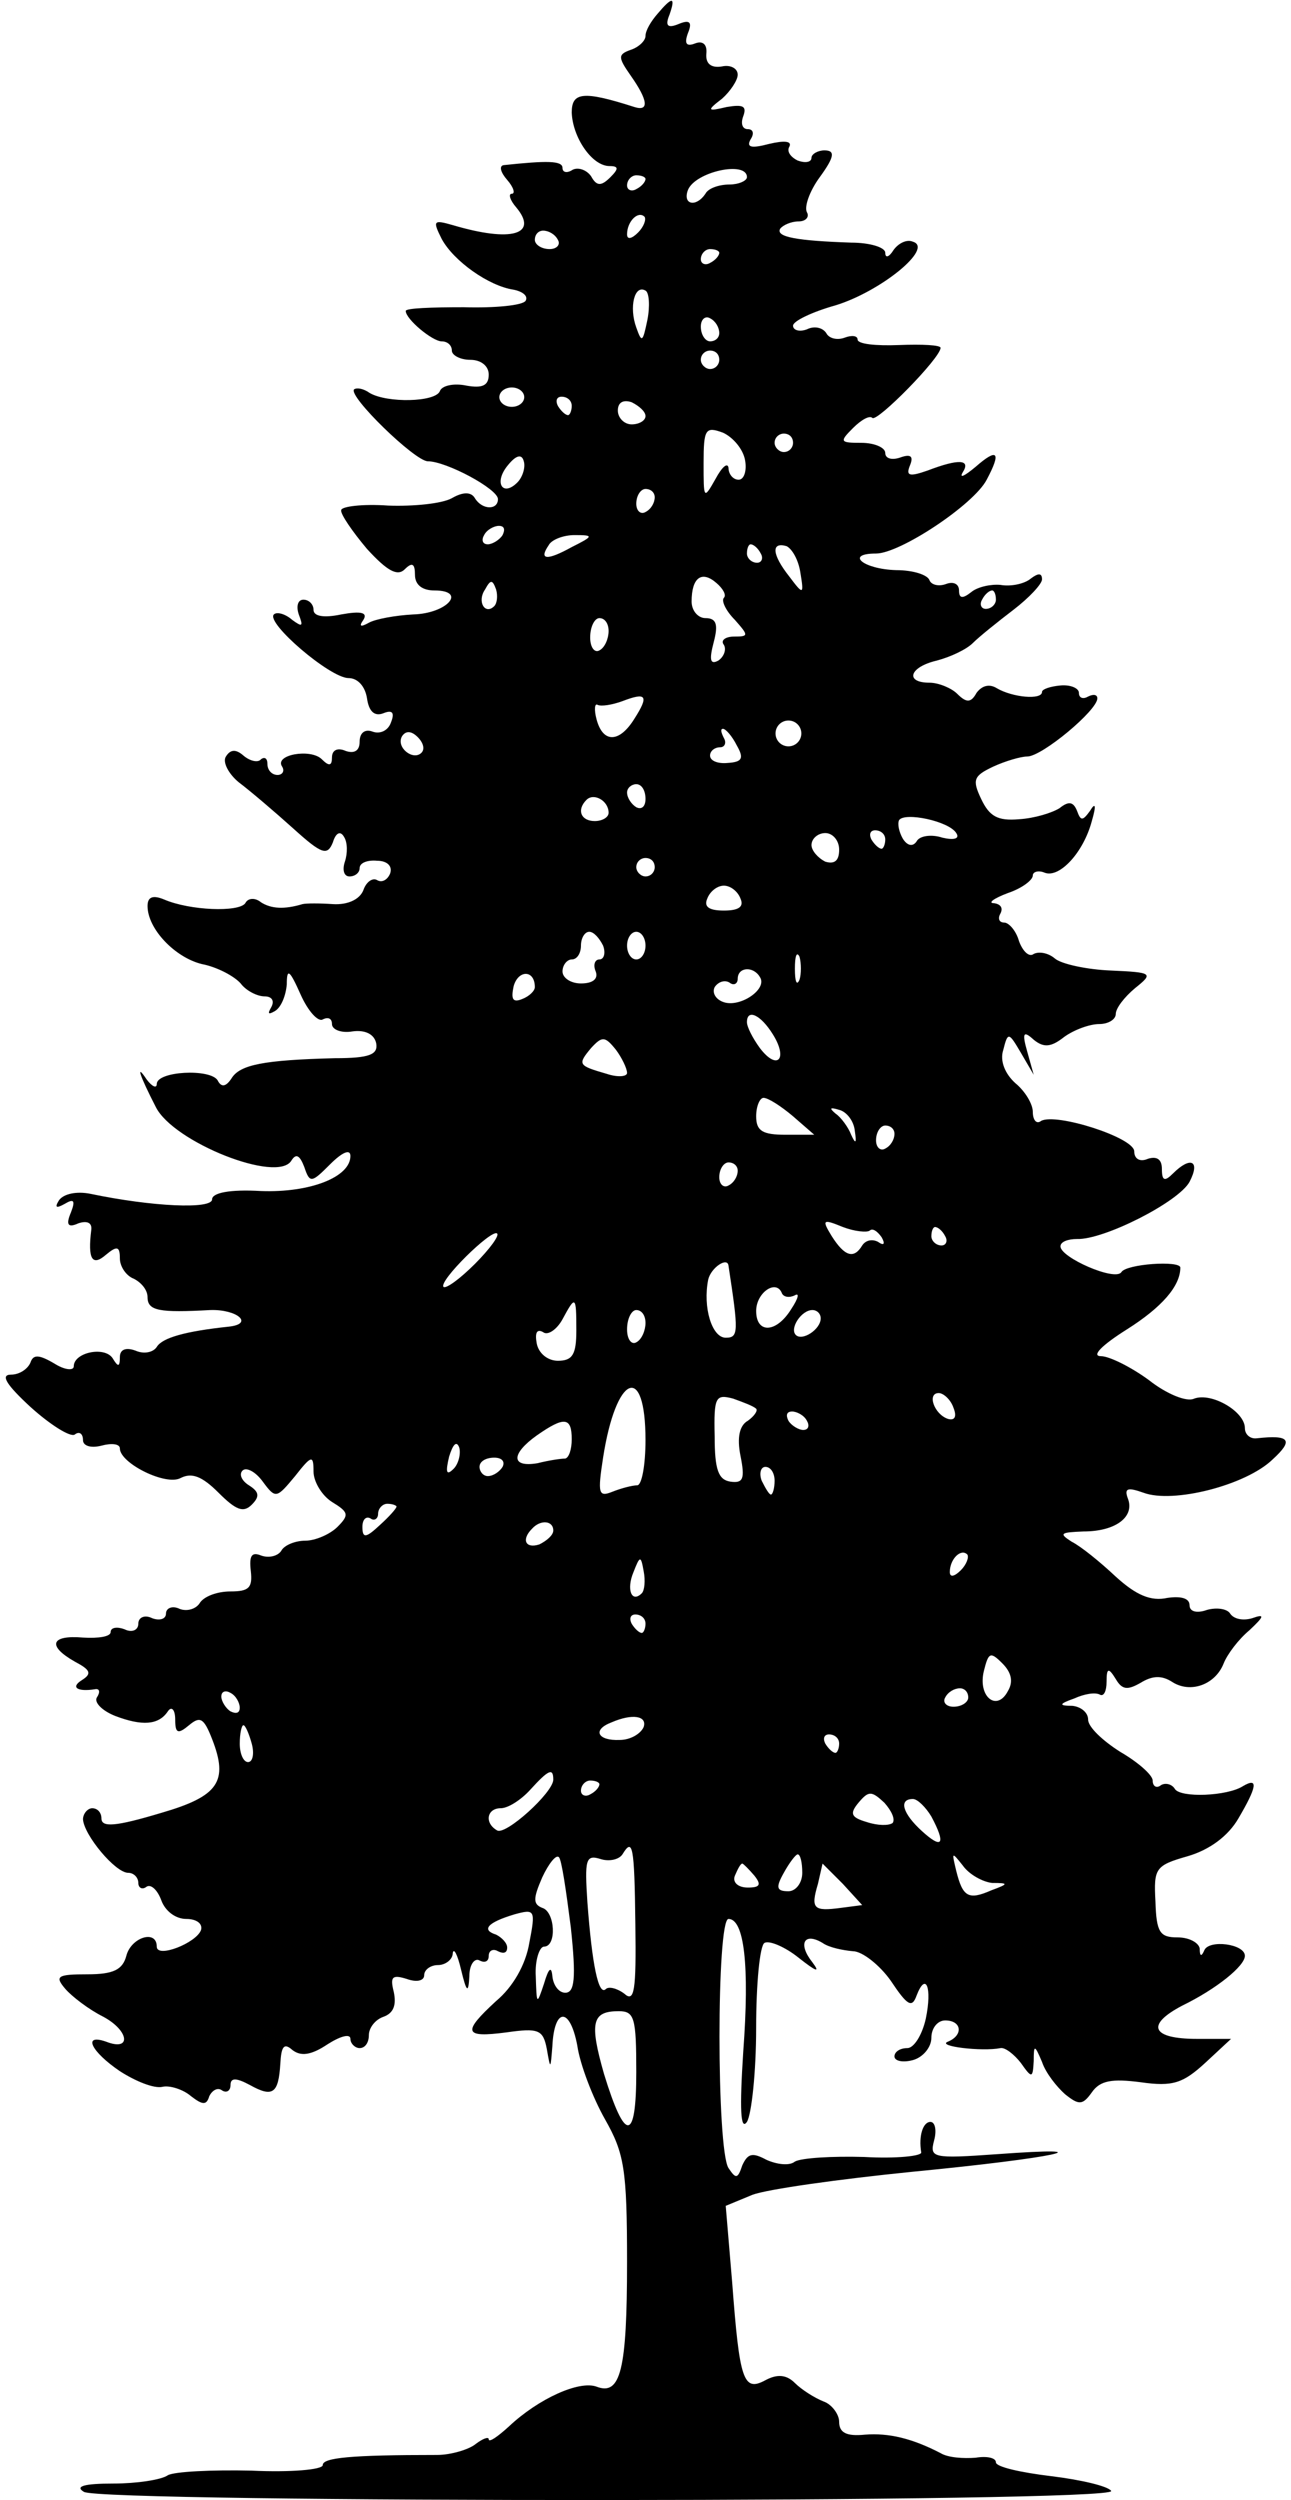 <svg version="1.2" xmlns="http://www.w3.org/2000/svg" viewBox="0 0 560 1084" width="560" height="1084">
	<title>Layer</title>
	<style>
		.s0 { fill: #000000 } 
	</style>
	<g id="Layer">
		<path id="Layer" fill-rule="evenodd" class="s0" d="m290.4 6.4c-2 4.8-0.8 6 4 4 4.8-2 6-0.8 4 4-1.6 4.4-0.8 6 3.2 4.4 3.2-1.2 5.2 0.4 4.8 4.4-0.4 4.4 2 6.4 6.8 5.6 3.6-0.8 6.8 0.8 6.8 3.6 0 2.4-3.2 7.2-6.8 10.4-6.8 5.2-6.4 5.6 2 3.6 7.2-1.2 8.8-0.4 7.2 4-1.2 3.2-0.4 5.6 2 5.6 2.4 0 2.8 2 1.2 4.4-2 3.6 0.4 4 8 2 6.8-1.6 10-1.2 8.8 1.2-1.2 2 0.4 4.4 3.6 6 3.2 1.2 6 0.8 6-1.2 0-1.6 2.8-3.2 5.6-3.2 4.8 0 4.4 2.8-2 11.6-4.4 6-6.8 12.8-5.6 15.2 1.2 2-0.4 4-3.6 4-3.2 0-6.8 1.6-8 3.2-2 3.6 7.6 5.2 30.8 6 8 0 14.8 2 14.8 4.4 0 2.4 1.6 2 3.6-1.2 2-2.8 5.6-4.8 8.4-3.6 9.2 2.8-14 21.6-33.6 27.6-10 2.8-18.4 6.8-18.4 8.8 0 2 2.8 2.8 6 1.6 3.2-1.6 6.8-0.8 8.4 1.6 1.2 2.4 4.8 3.2 8 2 3.2-1.2 5.6-0.8 5.6 0.8 0 2 8 2.8 18 2.4 10-0.4 18 0 18 1.2 0 4.4-27.6 32.4-29.6 30.4-1.2-1.2-4.8 0.8-8.4 4.4-6 6-5.6 6.4 3.6 6.4 5.6 0 10.4 2 10.4 4.4 0 2.4 2.8 3.2 6.4 2 4.4-1.6 6-0.8 4.4 3.2-2 4.8-0.4 5.2 7.6 2.4 13.6-5.2 18.8-4.8 15.2 0.8-1.6 2.8 0.8 1.6 5.6-2.4 9.6-8.4 11.2-6.4 4.8 5.6-5.6 10.8-37.6 32-48 32-13.6 0-5.6 6.8 8.8 7.2 7.2 0 13.6 2 14.4 4.4 0.8 2 4 2.8 7.2 1.6 3.2-1.2 5.6 0 5.6 2.8 0 3.6 1.6 3.6 5.2 0.8 2.8-2.4 8.8-3.6 12.8-3.2 4.4 0.8 10.4-0.4 13.2-2.8 3.2-2.4 4.8-2.4 4.8 0.4 0 2-5.6 8-12.4 13.2-6.8 5.2-14.8 11.6-17.6 14.4-2.8 2.8-9.6 6-15.6 7.6-12 2.8-14 9.6-3.2 9.6 4 0 9.6 2.4 12 4.8 4 4 6 4 8.4-0.4 2.4-3.2 5.6-4 8.8-2 6.8 4 19.6 5.2 19.6 1.6 0-1.2 3.6-2.4 8-2.8 4.4-0.4 8 1.2 8 3.2 0 2.4 2 2.8 4 1.6 2.4-1.2 4-0.8 4 0.8 0 5.2-24 25.2-30.4 25.2-2.8 0-9.6 2-14.8 4.4-8.4 4-9.2 5.6-5.2 14 3.6 7.6 7.2 9.6 16.4 8.8 6.8-0.4 14.4-2.8 17.6-4.8 4-3.2 6-2.8 7.6 1.2 1.6 4.4 2.4 4.4 5.6 0 2.4-4 2.8-2.4 0.8 4.4-3.6 13.6-14 24.8-20.4 22.4-2.8-1.2-5.2-0.4-5.2 1.2 0 2-4.8 5.6-10.8 7.6-6.4 2.4-8.8 4.4-6 4.4 2.8 0.4 4 2 2.8 4.4-1.2 2-0.8 4 1.6 4 2 0 5.2 3.6 6.4 8 1.6 4.4 4.4 7.2 6.4 5.6 2.4-1.2 6.4-0.4 9.2 2 2.8 2.4 14 4.8 24.4 5.2 18 0.8 18.4 1.2 10.4 7.6-4.8 4-8.4 8.8-8.4 11.2 0 2.4-3.2 4.4-7.2 4.4-4 0-10.8 2.4-15.2 5.6-5.6 4.4-8.8 4.8-13.2 1.2-4.4-4-5.2-3.2-2.8 5.2l2.8 10-5.6-9.6c-5.2-8.8-5.6-9.2-7.6-1.2-1.6 4.8 0.8 10.4 5.2 14.4 4.4 3.6 7.6 9.2 7.6 12.4 0 3.6 1.6 5.6 3.6 4 6.4-3.6 40.4 7.2 40.4 13.2 0 3.2 2.4 4.8 6 3.2 4-1.2 6 0.4 6 4.4 0 5.2 1.2 5.6 4.8 2 7.6-7.6 12-5.6 7.2 3.6-4.8 8.8-37.2 25.2-48.8 24.8-4 0-7.2 1.2-7.2 3.2 0 4.8 23.6 15.2 26.4 11.2 2-3.6 25.6-5.2 25.6-2 0 8-8 17.2-23.2 26.8-10.8 6.8-15.6 11.6-11.2 11.6 3.6 0 13.2 4.8 20.8 10.4 7.6 6 16.4 9.6 19.6 8 7.6-2.8 22 5.6 22 12.8 0 2.8 2.4 4.8 5.2 4.4 14.4-1.6 16 0.8 6.8 9.2-11.6 11.2-43.2 19.2-56 14.4-6.8-2.4-8.4-2-6.8 2.4 3.2 8-5.2 14.4-19.2 14.4-10 0.4-10.8 0.8-5.2 4.4 4 2 12.4 8.8 19.2 15.2 8.8 8 15.2 10.8 22.4 9.2 5.6-0.8 9.6 0 9.6 3.2 0 2.8 3.2 3.6 7.6 2 4.4-1.2 8.8-0.4 10 1.6 1.6 2.4 5.6 3.2 9.6 2 5.6-2 5.2-0.8-1.2 5.2-4.8 4-9.6 10.4-11.2 14.4-3.6 9.2-14.4 13.2-22.4 8-4.4-2.8-8.4-2.8-13.6 0.4-5.6 3.2-8 3.2-10.8-1.6-3.2-5.2-4-4.8-4 1.2 0 4-1.2 6.4-2.8 5.6-2-1.2-6.8-0.4-11.2 1.6-6.8 2.4-6.8 3.2-0.8 3.2 3.6 0.4 6.8 2.8 6.8 6 0 3.2 6.4 9.2 14 14 7.6 4.4 14 10 14 12.4 0 2.4 1.6 3.6 3.6 2 2-1.2 4.8-0.4 6 1.6 2.4 4 22.8 3.2 29.6-1.2 6.8-4 6 0.4-2 14-4.4 7.6-12.4 13.6-22 16.4-14 4-14.8 5.2-14 19.6 0.4 13.6 2 15.6 9.6 15.6 5.2 0 9.2 2.4 9.6 4.8 0 3.6 0.8 3.6 2 0.8 2-4.8 17.6-2.8 17.6 2.4 0 4.4-12.4 14.4-27.2 21.6-16 8.4-13.2 14.4 6.4 14.4h14.8l-11.2 10.4c-9.6 8.8-14 10.4-28 8.4-12.4-1.6-17.6-0.8-21.2 4.4-4 5.6-5.6 5.6-11.6 0.8-3.6-3.2-8.4-9.2-10-14-3.2-7.6-3.6-7.6-3.6-0.4-0.4 7.6-0.8 7.6-5.6 0.8-2.8-3.6-6.8-6.8-8.8-6.4-8 1.6-28-0.8-22.8-2.8 6.8-2.8 6-9.2-1.2-9.2-3.2 0-6 3.2-6 7.6 0 4-3.6 8.4-8 9.6-4.4 1.2-8 0.4-8-1.6 0-2 2.4-3.6 5.6-3.6 2.8 0 6.4-5.6 8-12.8 2.8-13.6 0-20.4-4-10-2 5.6-4 4.4-11.2-6.4-4.8-6.8-12.4-12.8-16.4-12.8-4.4-0.4-10.4-1.6-13.2-3.6-8-4.8-10.8 0.4-4.4 8.4 3.6 4.8 1.6 4-6-2-6-4.8-12.8-7.6-14.8-6.4-2 1.2-3.6 17.6-3.6 36.8 0 19.2-2 37.6-4 40.8-2.8 4-3.2-5.6-1.6-30.4 2.8-37.6 0.4-57.6-6.4-57.6-5.2 0-5.2 100 0 108 3.2 4.8 4 4.8 6-1.2 2.4-5.2 4.4-5.6 10.4-2.4 4.4 2 10 2.8 12.4 0.8 2.8-1.6 16.4-2.4 30-2 14 0.8 25.2-0.4 24.8-2-1.2-7.2 0.8-13.2 4-13.2 2 0 2.8 3.6 1.6 8-2 7.6-0.8 8 27.2 6 49.2-3.6 25.6 1.6-36.4 7.6-32 3.2-63.2 7.6-69.6 10l-11.6 4.8 2.8 33.2c3.2 42.4 4.8 47.6 14.4 42.4 5.2-2.8 9.2-2.4 12.8 1.2 2.8 2.8 8.4 6.4 12.4 8 3.6 1.2 6.8 5.6 6.8 8.8 0 4.8 3.2 6.4 11.2 5.6 10.4-0.8 20.4 1.6 32.8 8 3.2 2 10 2.4 15.2 2 4.8-0.8 8.8 0 8.8 2 0 2 10.8 4.4 24 6 13.2 1.6 24.8 4.4 26 6.4 3.2 5.2-438 5.2-445.6 0.4-4-2.4 0-3.6 12.8-3.6 10 0 20.8-1.6 23.6-3.6 2.8-1.6 19.2-2.4 36.4-2 16.8 0.8 30.8-0.4 30.8-2.4 0-3.2 12-4.4 49.6-4.4 6 0 14-2.4 16.8-4.8 3.2-2.4 5.6-3.2 5.6-2 0 1.6 4-1.2 8.8-5.6 12.8-12 30.4-20 38-17.2 10.4 4 13.2-7.2 13.2-54 0-40.4-1.2-47.2-9.6-62-5.2-9.2-10.8-23.6-12-32-3.2-16.8-10-16.4-10.8 0.4-0.8 10-0.8 10.4-2.4 1.2-1.6-8.4-3.6-9.2-17.6-7.2-18.4 2.4-19.2 0-4.4-13.6 7.2-6 12.8-15.6 14.4-25.2 2.8-14.4 2.4-14.8-6.4-12.4-12 3.6-14.4 6.8-8 8.8 2.4 1.2 4.8 3.6 4.8 5.6 0 2.4-1.6 2.8-4 1.6-2-1.2-4-0.4-4 2 0 2.4-1.6 3.2-4 2-2-1.2-4.4 1.6-4.4 6.8-0.4 7.6-1.2 7.2-3.6-2.8-1.6-6.8-3.2-9.6-3.6-7.2 0 2.8-3.2 5.2-6.4 5.2-3.2 0-6 2-6 4.4 0 2.4-3.2 3.2-7.6 1.6-6.4-2-7.2-0.8-5.6 5.6 1.2 5.6 0 9.2-4.4 10.8-3.6 1.2-6.4 4.8-6.4 8 0 3.2-1.6 5.6-4 5.6-2 0-4-2-4-4 0-2.4-4.4-1.2-10 2.4-7.2 4.8-11.6 5.2-15.2 2.4-3.6-3.2-4.8-1.6-5.2 6-0.8 12.8-3.2 14.8-13.2 9.2-6-3.2-8.4-3.2-8.4 0 0 2.4-1.6 3.6-3.6 2.4-2-1.6-4.4 0-5.6 2.4-1.2 4-2.8 4-8 0-3.2-2.8-9.2-4.8-12.4-4-3.6 0.8-11.6-2.4-18.4-6.8-12.4-8.4-16.4-16.4-6-12.8 11.2 4.4 10-4.8-1.2-10.8-6.4-3.2-13.6-8.8-16.4-12-4.8-5.6-3.6-6.4 9.6-6.4 11.2 0 15.2-2 16.8-8 2-8 13.2-11.6 13.2-4 0 5.2 17.2-1.6 19.2-7.2 0.8-2.8-2-4.8-6.4-4.8-4.8 0-9.2-3.6-10.8-8-1.6-4.4-4.4-7.2-6.4-6-2 1.6-3.6 0.4-3.6-1.6 0-2.4-2-4.4-4.4-4.4-5.6 0-19.2-16.4-19.6-23.2 0-2.4 2-4.8 4-4.8 2.4 0 4 2 4 4.4 0 4 6 3.6 26-2.4 24.8-7.2 29.2-13.6 22-32-3.6-9.2-5.2-10-10-6-4.8 4-6 3.6-6-2.4 0-4.4-1.6-6-3.2-3.6-4 6-11.2 6.4-22.8 2-6-2.4-9.2-6-8-8 1.6-2.4 1.2-4-0.8-3.6-7.6 1.2-10.8-0.8-5.6-4 4.4-2.8 3.6-4.4-3.2-8-12-6.8-10.4-11.6 3.6-10.4 6.8 0.4 12-0.4 12-2.4 0-2 2.8-2.4 6-1.2 3.2 1.6 6 0.4 6-2.4 0-2.8 2.8-4 6-2.4 3.2 1.2 6 0.4 6-2 0-2.4 2.8-3.6 6-2 3.2 1.2 7.2 0 8.8-2.8 2-2.8 7.6-4.8 13.2-4.8 8 0 9.6-1.6 8.8-8.8-0.8-6.8 0.4-8.4 4.4-6.8 3.2 1.2 7.2 0.4 8.8-2 1.2-2.4 6-4.4 10.4-4.4 4.4 0 10.8-2.8 14-6 5.2-5.2 4.8-6.4-2.4-10.8-4.4-2.8-8-8.8-8-13.2 0-7.2-0.8-7.2-8 2-8 9.6-8.4 10-14 2.4-3.2-4.4-7.2-6.4-8.8-4.8-1.6 1.6-0.4 4.4 2.8 6.4 4.4 2.8 4.8 4.8 1.2 8.4-3.6 3.6-6.8 2.4-14.4-5.2-7.2-7.2-11.6-8.8-16.4-6.4-6.4 3.6-26.4-6.4-26.4-12.8 0-2-3.6-2.4-8-1.2-4.8 1.2-8 0-8-2.4 0-2.8-1.6-4-3.6-2.4-2 1.2-10.8-4.4-19.2-12-10.4-9.6-13.2-14-8.4-14 3.6 0 7.2-2.4 8.4-5.2 1.2-3.6 3.6-3.6 10.4 0.4 4.4 2.8 8.4 3.2 8.4 1.2 0-6 13.2-8.8 16.8-3.6 2.4 4 3.2 4 3.2-0.4 0-3.2 2.4-4.4 6.8-2.8 3.6 1.6 7.6 0.8 9.2-1.6 2.4-4 12.4-6.8 31.2-8.8 11.2-1.2 3.6-7.6-8-7.2-22 1.2-27.2 0.4-27.2-5.6 0-3.2-2.8-6.4-6-8-3.2-1.2-6-5.2-6-8.8 0-5.2-1.2-5.6-6-1.6-6 5.2-8 2-6.4-10.8 0.4-3.2-2-4-5.6-2.8-4.4 2-5.6 0.8-3.2-4.8 2-5.2 1.2-6-2.8-3.6-3.6 2-4.4 1.6-2.4-1.6 2-2.8 7.6-4 13.6-2.8 26.8 5.6 52.8 6.8 52.8 2.4 0-2.8 7.6-4.4 21.2-3.6 21.2 0.8 38.8-6 38.8-15.2 0-3.2-3.6-1.6-8.8 3.6-8 8-8.8 8.4-11.2 1.2-2-5.2-3.6-6-5.6-2.8-6 10-51.2-8-58.8-23.2-7.2-14-8.8-19.2-4-12 2.4 3.2 4.4 4 4.4 2 0-5.6 23.2-6.8 26.4-1.6 1.6 3.2 3.6 2.8 6-0.8 3.6-6 14-8 44.8-8.8 15.2 0 18.8-1.6 18-6.4-0.8-4-4.8-6-10.4-5.2-4.8 0.8-8.8-0.8-8.8-3.2 0-2.4-1.6-3.2-4-2-2 1.2-6.4-3.6-9.6-10.8-4.8-10.8-6-11.6-6-4.4-0.4 4.8-2.4 10-5.2 11.6-2.8 1.6-3.2 1.2-1.6-1.6 1.6-2.8 0.4-4.8-2.8-4.8-3.2 0-8-2.4-10.4-5.6-2.8-3.2-10.4-7.2-16.8-8.4-11.6-2.8-23.6-15.2-23.6-25.2 0-4 2.4-4.8 7.2-2.8 11.2 4.8 32.4 5.6 35.2 1.6 1.2-2.4 4.4-2.4 6.8-0.4 4.4 2.8 10 3.2 18 0.8 1.6-0.4 7.6-0.4 13.2 0 6.4 0.4 11.6-2 13.2-6 1.2-3.6 4-5.6 6-4.4 2 1.2 4.4 0 5.6-2.8 1.2-3.2-1.2-5.6-5.6-5.6-4-0.4-7.6 0.8-7.6 3.2 0 2-2 3.6-4.4 3.6-2.4 0-3.2-2.8-2-6.4 1.2-3.6 1.2-8.4-0.4-10.8-1.6-2.8-3.6-1.6-4.8 2.4-2.4 6-4.8 5.2-17.2-6-8-7.2-18.8-16.4-23.6-20-4.4-3.6-7.2-8.8-5.6-11.2 2-3.2 4.4-3.2 7.6-0.4 2.8 2.4 6.4 3.2 7.6 1.6 1.6-1.2 2.8-0.4 2.8 2 0 2.8 2 4.8 4.4 4.8 2 0 3.2-1.6 2-3.6-3.6-5.2 12.4-8 17.2-3.2 3.2 3.2 4.4 2.8 4.4-0.8 0-3.2 2.4-4.4 6-2.8 3.6 1.2 6 0 6-4 0-4 2.4-5.6 5.6-4.4 3.2 1.2 6.8-0.4 8-4 1.6-4 0.8-5.6-3.2-4-4 1.6-6.4-0.8-7.2-6.4-0.8-5.2-4-8.8-8-8.8-8 0-36-24-32.4-27.6 1.2-1.2 4.8-0.4 8 2.4 4.4 3.2 4.8 2.8 2.8-2.4-1.2-3.6-0.4-6.4 2-6.4 2.4 0 4.4 2 4.4 4.4 0 2.8 4.4 3.6 12 2 8.8-1.6 11.6-0.8 9.6 2.4q-3 4.2 2.4 1.2c2.8-1.6 11.6-3.2 19.2-3.6 14.8-0.4 23.6-10.4 9.2-10.4-5.2 0-8.4-2.4-8.4-6.8 0-4.8-1.2-5.6-4.4-2.4-3.2 3.2-7.6 0.8-16.4-8.8-6.4-7.6-11.6-15.2-11.2-16.8 0-1.6 9.2-2.8 20.4-2 10.8 0.4 23.2-0.8 27.6-3.2 4.8-2.8 8.4-2.8 10 0 3.2 5.2 10 5.2 10 0.4 0-4.4-22.4-16.4-30.4-16.4-5.6 0-34.8-28.4-32-31.2 1.2-0.8 4-0.4 6.8 1.6 7.6 4.4 28.4 4 30.4-0.8 0.8-2.4 6-3.6 11.6-2.4 6.8 1.2 9.6 0 9.6-4.8 0-3.6-3.2-6.4-8-6.4-4.4 0-8-2-8-4 0-2.4-2-4-4.4-4-4 0-15.6-9.6-15.6-13.2 0-1.2 11.2-1.6 25.2-1.6 13.6 0.4 25.6-0.8 26.8-2.8 1.2-2-1.2-4-5.2-4.8-10.8-1.6-26-12.4-31.2-22-4-8-3.6-8.4 4.8-6 25.6 7.6 37.2 4 27.6-7.6-2.8-3.2-3.6-6-2-6 1.6 0 0.8-2.8-2-6-2.8-3.2-3.6-6-1.6-6.4 18.8-2 25.6-2 25.6 1.2 0 2 2 2.4 4.4 0.8 2.4-1.2 6 0 8 2.8 2.4 4.4 4.4 4.4 8.4 0.4 3.6-3.6 3.6-4.8-0.4-4.8-7.6 0-16-12.4-16.4-23.2 0-8.8 4.8-9.6 27.2-2.4 6.4 2 6-2.8-1.6-13.6-5.6-8-5.6-9.2 0-11.2 3.6-1.2 6.4-4 6.4-6 0-2.4 2.4-6.4 5.2-9.6 6.4-7.6 8-7.6 5.2 0.4zm8 76c-2.4 6.4 3.6 7.6 7.6 1.6 1.2-2.4 6-4 10.4-4 4 0 7.6-1.6 7.6-3.2 0-7.2-22.4-2.4-25.6 5.6zm-22.4-6.4c-2 0-4 2-4 4.4 0 2 2 2.8 4 1.6 2.4-1.2 4-3.2 4-4.4 0-0.8-1.6-1.6-4-1.6zm3.6 18c-2.8-2.8-7.6 2-7.6 7.6 0 2.4 2 2 4.8-0.8 2.4-2.4 3.6-5.6 2.8-6.8zm-44 6c-2 0-3.6 1.6-3.6 4 0 2 2.8 4 6.4 4 3.2 0 4.8-2 3.6-4-1.2-2.4-4-4-6.4-4zm72.4 8c-2 0-4 2-4 4.4 0 2 2 2.8 4 1.6 2.4-1.2 4-3.2 4-4.4 0-0.8-1.6-1.6-4-1.6zm-28 18c-4.8-2.8-7.2 7.2-4 16 2.4 6.8 2.8 6.4 4.8-3.2 1.2-6 0.8-12-0.8-12.8zm28 12c-2-1.2-4 0.4-4 3.6 0 3.6 2 6.4 4 6.4 2.4 0 4-1.6 4-3.6 0-2.4-1.6-5.2-4-6.4zm0 14c-2 0-4 1.6-4 4 0 2 2 4 4 4 2.4 0 4-2 4-4 0-2.4-1.6-4-4-4zm-80.6 20.2c0-2.3-2.4-4.2-5.4-4.2-3 0-5.4 1.9-5.4 4.2 0 2.3 2.4 4.2 5.4 4.2 3 0 5.4-1.9 5.4-4.2zm16.2-0.2c-2 0-2.8 1.6-1.6 4 1.2 2 3.2 4 4.4 4 0.8 0 1.6-2 1.6-4 0-2.4-2-4-4.4-4zm30.4 2.4c-3.6-1.2-6 0-6 3.6 0 3.2 2.8 6 6 6 3.2 0 6-1.6 6-3.6 0-2-2.8-4.4-6-6zm39.6 13.2c-7.6-2.8-8.4-1.6-8.4 13.2 0 15.6 0 16 5.2 6.8 2.8-5.2 5.2-7.2 5.6-4.8 0 2.8 2 5.2 4.4 5.2 2.4 0 3.6-4 2.8-8.4-0.8-4.8-5.2-10-9.6-12zm26.4 0.4c-2 0-4 1.6-4 4 0 2 2 4 4 4 2.4 0 4-2 4-4 0-2.4-1.6-4-4-4zm-112.8 12c-0.8-3.2-3.2-2.8-6.8 1.6-6.4 7.6-2.4 14 4 7.6 2.4-2.4 3.6-6.8 2.8-9.2zm52.8 12c-2 0-4 2.8-4 6.4 0 3.2 2 4.8 4 3.6 2.4-1.2 4-4 4-6.4 0-2-1.6-3.6-4-3.6zm-63.6 16c-2 0-5.2 1.6-6.4 4-1.2 2-0.8 4 1.6 4 2 0 5.2-2 6.4-4 1.2-2.4 0.8-4-1.6-4zm32.8 4c-4.8 0-10 2-11.2 4.4-4.4 6.4-0.8 6.8 10 0.8 9.6-4.8 9.6-5.2 1.2-5.2zm76.4 4c-0.8 0-1.6 1.6-1.6 4 0 2 2 4 4.4 4 2 0 2.8-2 1.6-4-1.2-2.4-3.2-4-4.4-4zm15.6 0.8c-6.8-2-6.4 3.6 1.2 13.2 6 8 6.4 8 4.8-1.6-0.8-5.6-3.6-10.4-6-11.6zm-30.4 16c-6.4-5.6-10.8-2.4-10.8 8 0 4 2.8 7.2 6 7.2 4.8 0 5.6 2.8 3.6 10.4-2 7.6-1.6 10 2 8 2.4-1.6 3.6-4.8 2.4-6.8-1.6-2 0.8-3.6 4.4-3.6 6.4 0 6.4-0.4 0.4-7.2-4-4-6-8.4-4.8-9.6 1.2-1.2-0.4-4-3.2-6.4zm-95.6 2.8c-1.6-4.4-2.4-4.4-4.8 0-3.6 5.2 0 11.2 4 7.2 1.2-1.2 1.6-4.4 0.8-7.2zm215.2 0.4c-1.2 0-3.2 1.6-4.4 4-1.2 2-0.4 4 1.6 4 2.4 0 4.4-2 4.4-4 0-2.4-0.8-4-1.6-4zm-170.4 12c-2 0-4 3.6-4 8.4 0 4.4 2 6.8 4 5.6 2.4-1.2 4-5.2 4-8.4 0-3.2-1.6-5.6-4-5.6zm10 36c-4.4 1.6-9.2 2.4-10.8 1.6-1.2-0.8-1.6 2-0.4 6.4 2.8 10.4 10 10 16.4-0.4 6.4-10 5.2-11.6-5.2-7.6zm77.6 14c0-3.1-2.5-5.6-5.6-5.6-3.1 0-5.6 2.5-5.6 5.6 0 3.1 2.5 5.6 5.6 5.6 3.1 0 5.6-2.5 5.6-5.6zm-166.4 1.6c-2.8-2.8-5.2-2.8-6.8-0.4-2.8 4.8 4.8 10.8 8.4 7.2 1.6-1.6 0.8-4.4-1.6-6.8zm132.4-3.6c-1.2 0-0.8 1.6 0.4 4 1.2 2 0.4 4-1.6 4-2.4 0-4.4 1.6-4.4 3.6 0 2.4 3.6 3.6 7.6 3.2 6.4-0.4 7.2-2 4-7.6-2-4-4.8-7.2-6-7.2zm-37.6 24c-2 0-4 1.6-4 3.6 0 2.4 2 5.2 4 6.4 2.4 1.2 4-0.4 4-3.6 0-3.6-1.6-6.4-4-6.4zm-21.6 6.8c-4.4 4.4-2.4 9.2 3.6 9.2 3.2 0 6-1.6 6-3.6 0-5.2-6.4-8.8-9.6-5.6zm135.6 8.8c-0.8 1.6 0 5.2 1.6 8 2 3.2 4.4 3.6 6 1.2 1.2-2.4 6.4-3.2 11.2-1.6 5.2 1.2 7.6 0.4 6-2-3.2-5.2-22.4-9.2-24.8-5.6zm-32 5.6c-3.2 0-6 2.4-6 5.2 0 2.4 2.8 5.6 6 7.2 4 1.2 6-0.4 6-5.2 0-4-2.8-7.2-6-7.2zm21.6-1.2c-2 0-2.8 1.6-1.6 4 1.2 2 3.2 4 4.4 4 0.8 0 1.6-2 1.6-4 0-2.4-2-4-4.4-4zm-99.6 12c-2 0-4 1.6-4 4 0 2 2 4 4 4 2.4 0 4-2 4-4 0-2.4-1.6-4-4-4zm34 12c-2.8 0-6 2.4-7.2 5.6-1.6 3.6 0.8 5.2 7.2 5.2 6.4 0 8.8-1.6 7.2-5.2-1.2-3.2-4.4-5.6-7.2-5.6zm-58.4 20c-2 0-3.6 2.8-3.6 6 0 3.2-1.6 6-4 6-2 0-4 2.4-4 5.2 0 2.8 3.6 5.2 8 5.2 5.2 0 7.6-2 6.4-5.2-1.2-2.8-0.4-5.2 1.6-5.2 2 0 2.8-2.8 1.6-6-1.6-3.2-4-6-6-6zm24.4 6c0-3.3-1.8-6-4-6-2.2 0-4 2.7-4 6 0 3.3 1.8 6 4 6 2.2 0 4-2.7 4-6zm66.8 4.8c-1.2-2.4-2-0.4-2 5.2 0 5.6 0.8 7.6 2 4.8 0.8-2.4 0.8-7.2 0-10zm-124 12.8c-1.2 5.6-0.4 7.2 3.6 5.6 3.2-1.2 5.6-3.6 5.6-5.2 0-7.6-7.2-7.6-9.2-0.4zm97.2-3.2c0 2-1.6 3.2-3.6 1.6-2-1.2-4.8-0.4-6.4 2-1.2 2.4 0.4 5.2 3.6 6.4 7.2 2.8 19.6-5.6 16-10.8-2.8-4.8-9.6-4.4-9.6 0.8zm4 18.8c0 2 2.4 6.8 5.6 11.2 7.6 10 12.4 4.8 5.6-6-5.2-8.4-11.2-11.2-11.2-5.2zm-56.8 12c-4.8-6-6-6-10.8-0.8-6 7.2-5.6 7.6 6.8 11.2 4.8 1.6 8.8 1.2 8.8-0.4 0-2-2.4-6.8-4.8-10zm64 20.8c-1.6 0-3.2 3.6-3.2 8 0 6.4 2.8 8 12.8 8h12.4l-9.2-8c-5.2-4.4-10.8-8-12.8-8zm32.8 5.2c-4-1.2-4.4-0.8-1.6 1.6 2.4 1.6 5.6 6 6.8 9.2 2 4.4 2.4 3.6 1.6-1.6-0.4-4.4-3.6-8.4-6.8-9.2zm20 6.8c-2 0-4 2.8-4 6.4 0 3.2 2 4.8 4 3.6 2.4-1.2 4-4 4-6.4 0-2-1.6-3.6-4-3.6zm-68 16c-2 0-4 2.8-4 6.4 0 3.2 2 4.8 4 3.6 2.4-1.2 4-4 4-6.4 0-2-1.6-3.6-4-3.6zm49.6 28c-8.8-3.6-9.2-3.2-4.8 4 5.6 8.8 9.6 10 13.2 4 1.6-2.4 4.4-2.8 6.8-1.6 2.8 2 3.2 0.8 1.6-2-2-2.8-4-4-5.2-2.8-1.2 0.8-6.4 0.4-11.6-1.6zm-150 2.8c-2.4-2-25.6 20.8-23.2 23.2 1.2 0.8 7.2-3.6 13.6-10 6.4-6.4 10.8-12.4 9.6-13.2zm190-2.8c-0.8 0-1.6 1.6-1.6 4 0 2 2 4 4.4 4 2 0 2.8-2 1.6-4-1.2-2.4-3.2-4-4.4-4zm-98.4 22.8c-2.4 12 1.6 25.2 7.6 25.2 5.6 0 5.6-2.4 1.2-31.2-0.4-4-7.6 0.8-8.8 6zm32 6c-2.4-6.4-11.2-0.4-11.2 7.6 0 10 8.8 9.6 15.2-0.8 3.2-4.8 3.6-7.2 1.6-6-2.4 1.2-4.8 0.8-5.6-0.8zm-95.2 11.2c-2.4 4.4-6.4 7.2-8.4 5.6-2.8-1.6-3.6 0.4-2.8 4.8 0.8 4.4 4.8 7.6 9.2 7.6 6.4 0 8-2.8 8-13.2 0-15.2-0.4-15.2-6-4.8zm32-4c-2 0-4 3.6-4 8.4 0 4.4 2 6.8 4 5.6 2.4-1.2 4-5.2 4-8.4 0-3.2-1.6-5.6-4-5.6zm76.4 0c-4.8 0-10 8-7.2 10.8 2.8 2.8 10.8-2.4 10.8-7.2 0-2-1.6-3.6-3.6-3.6zm-90.8 64c-2.4 15.6-2 17.2 4 14.8 4-1.6 8.8-2.8 10.8-2.8 2 0 3.6-8.8 3.6-19.6 0-34-12.8-28.4-18.4 7.6zm56.4-25.6c-7.6-2-8.4-0.8-8 16.4 0 14.4 1.6 18.8 6.8 19.6 5.6 0.8 6.4-1.2 4.4-11.2-1.6-8-0.4-13.2 3.2-15.2 2.8-2 4.4-4.4 3.6-5.2-1.2-1.2-5.6-2.8-10-4.4zm89.2-2.4c-5.2 0-2 9.2 4 11.2 2.8 0.8 4-0.8 2.4-4.8-1.2-3.6-4.4-6.4-6.4-6.4zm-63.6 8c-2.4 0-2.8 1.6-1.6 4 1.2 2 4.4 4 6.4 4 2.4 0 2.8-2 1.6-4-1.2-2.4-4.4-4-6.4-4zm-110.8 10.4c-11.2 8-11.2 14 0.4 12 4.8-1.2 10-2 12-2 1.6-0.4 2.8-4 2.8-8.4 0-9.6-3.2-10-15.2-1.6zm-33.6 5.2c-1.2-3.2-2.8-1.2-4.4 4-1.6 6.8-1.2 8.4 2 5.2 2-2 3.2-6.4 2.4-9.2zm15.2 4.4c-3.6 0-6.4 1.6-6.4 4 0 2 1.6 4 3.6 4 2.4 0 5.2-2 6.4-4 1.2-2.4-0.4-4-3.6-4zm117.6 4c-2 0-2.8 2.8-1.6 6 1.6 3.2 3.2 6 4 6 0.8 0 1.6-2.8 1.6-6 0-3.2-1.6-6-4-6zm-164 16c-2 0-4 2-4 4.4 0 2-1.6 3.2-3.2 2-2-1.2-3.6 0.4-3.6 3.6 0 5.2 1.6 4.8 7.6-0.8 4-3.6 7.2-7.2 7.2-8 0-0.4-1.6-1.2-4-1.2zm62.8 10.8c-4.8 4.8-2.8 8.8 3.2 6.8 3.2-1.6 6-4 6-6 0-4.4-5.6-4.8-9.2-0.8zm188.8 11.2c-2.8-2.8-7.6 2-7.6 7.6 0 2.4 2 2 4.8-0.8 2.4-2.4 3.6-5.6 2.8-6.8zm-140.4 7.2c-1.2-6.8-1.6-6.8-4.4 0.4-3.2 7.6-0.8 13.6 3.6 9.2 1.2-1.2 1.6-5.6 0.8-9.6zm-3.6 18.8c-2 0-2.8 1.6-1.6 4 1.2 2 3.2 4 4.4 4 0.8 0 1.6-2 1.6-4 0-2.4-2-4-4.4-4zm159.2 21.2c-5.2-5.2-6-4.8-8 3.2-2.8 11.2 5.6 18 10.4 8.8q3.6-6-2.4-12zm-334.8 12.8c-2-1.2-4-0.8-4 1.6 0 2 2 5.2 4 6.4 2.4 1.2 4 0.8 4-1.6 0-2-1.6-5.2-4-6.4zm316.4-2c-2.4 0-5.2 1.6-6.4 4-1.2 2 0.4 4 3.6 4 3.6 0 6.4-2 6.4-4 0-2.4-1.6-4-3.6-4zm-151.2 14.8c-8.4 3.2-6 8 3.6 7.6 4.8 0 9.2-2.8 10.4-5.6 1.6-4.8-4.8-6-14-2zm-159.6 1.2c-0.8 0-1.6 3.6-1.6 8 0 4.4 1.6 8 3.6 8 2 0 2.8-3.6 1.6-8-1.2-4.4-2.8-8-3.6-8zm254 4c-2 0-2.8 1.6-1.6 4 1.2 2 3.2 4 4.4 4 0.8 0 1.6-2 1.6-4 0-2.4-2-4-4.4-4zm-129.6 24c-4 4.4-9.6 8-12.8 8-6 0-7.2 6.4-1.6 9.6 3.6 2.4 24.4-16.4 24.4-22 0-5.2-2-4.4-10 4.4zm26-4c-2 0-4 2-4 4.4 0 2 2 2.8 4 1.6 2.4-1.2 4-3.2 4-4.4 0-0.8-1.6-1.6-4-1.6zm127.6 9.6c-5.6-5.2-6.8-5.2-11.2 0-4 4.8-3.2 6.4 3.6 8.4 4.8 1.6 9.6 1.6 11.2 0.4 1.2-1.6-0.4-5.2-3.6-8.8zm12.4-1.6c-6.4 0-4.4 6.4 4 14 8.8 8 10.4 5.6 4-6.4-2.4-4-6-7.6-8-7.6zm-126 24c-1.6 2.4-6 3.2-9.6 2-6.4-2-6.8 0.4-5.6 18.8 2 26.8 4.8 40.8 8 37.6 1.2-1.2 4.8-0.4 8 2 4.4 4 5.2-1.2 4.8-30-0.4-34.8-1.2-37.6-5.6-30.4zm-27.6 1.2c-1.2-1.2-4.4 2.8-7.2 8.8-4 9.2-4 11.6 0 13.2 5.6 1.6 6.4 16.8 0.8 16.8-2 0-4 6-3.6 12.8 0.4 12.4 0.4 12.8 3.6 3.2 2-6.8 3.2-7.6 3.6-3.2 0.4 4 2.8 7.2 5.6 7.2 4 0 4.8-6 2.4-28.4-2-15.6-4-29.6-5.2-30.4zm103.6-1.2c-0.8 0-3.6 3.6-6 8-3.6 6.4-3.2 8 2 8 3.2 0 6-3.6 6-8 0-4.4-0.8-8-2-8zm71.6 4.8c-4.8-6-4.8-6-2.8 2.4 2.8 11.2 5.2 12.8 15.2 8.4 7.6-2.8 7.6-3.2 0.4-3.2-4-0.4-10-3.6-12.8-7.6zm-95.6-0.8c-0.8 0-2 2.4-3.2 5.2-1.2 2.8 1.2 5.2 5.6 5.2 5.2 0 6-1.2 2.8-5.2-2.4-2.8-4.8-5.2-5.2-5.2zm52 18l-8.4-9.2-8.8-8.8-2 8.8c-3.2 10.8-2 12 10 10.4zm-105.6 46c-11.6 0-12.8 4.8-6.4 27.2 9.2 30 14 29.6 14-0.8 0-23.6-0.8-26.4-7.6-26.4z"/>
	</g>
</svg>